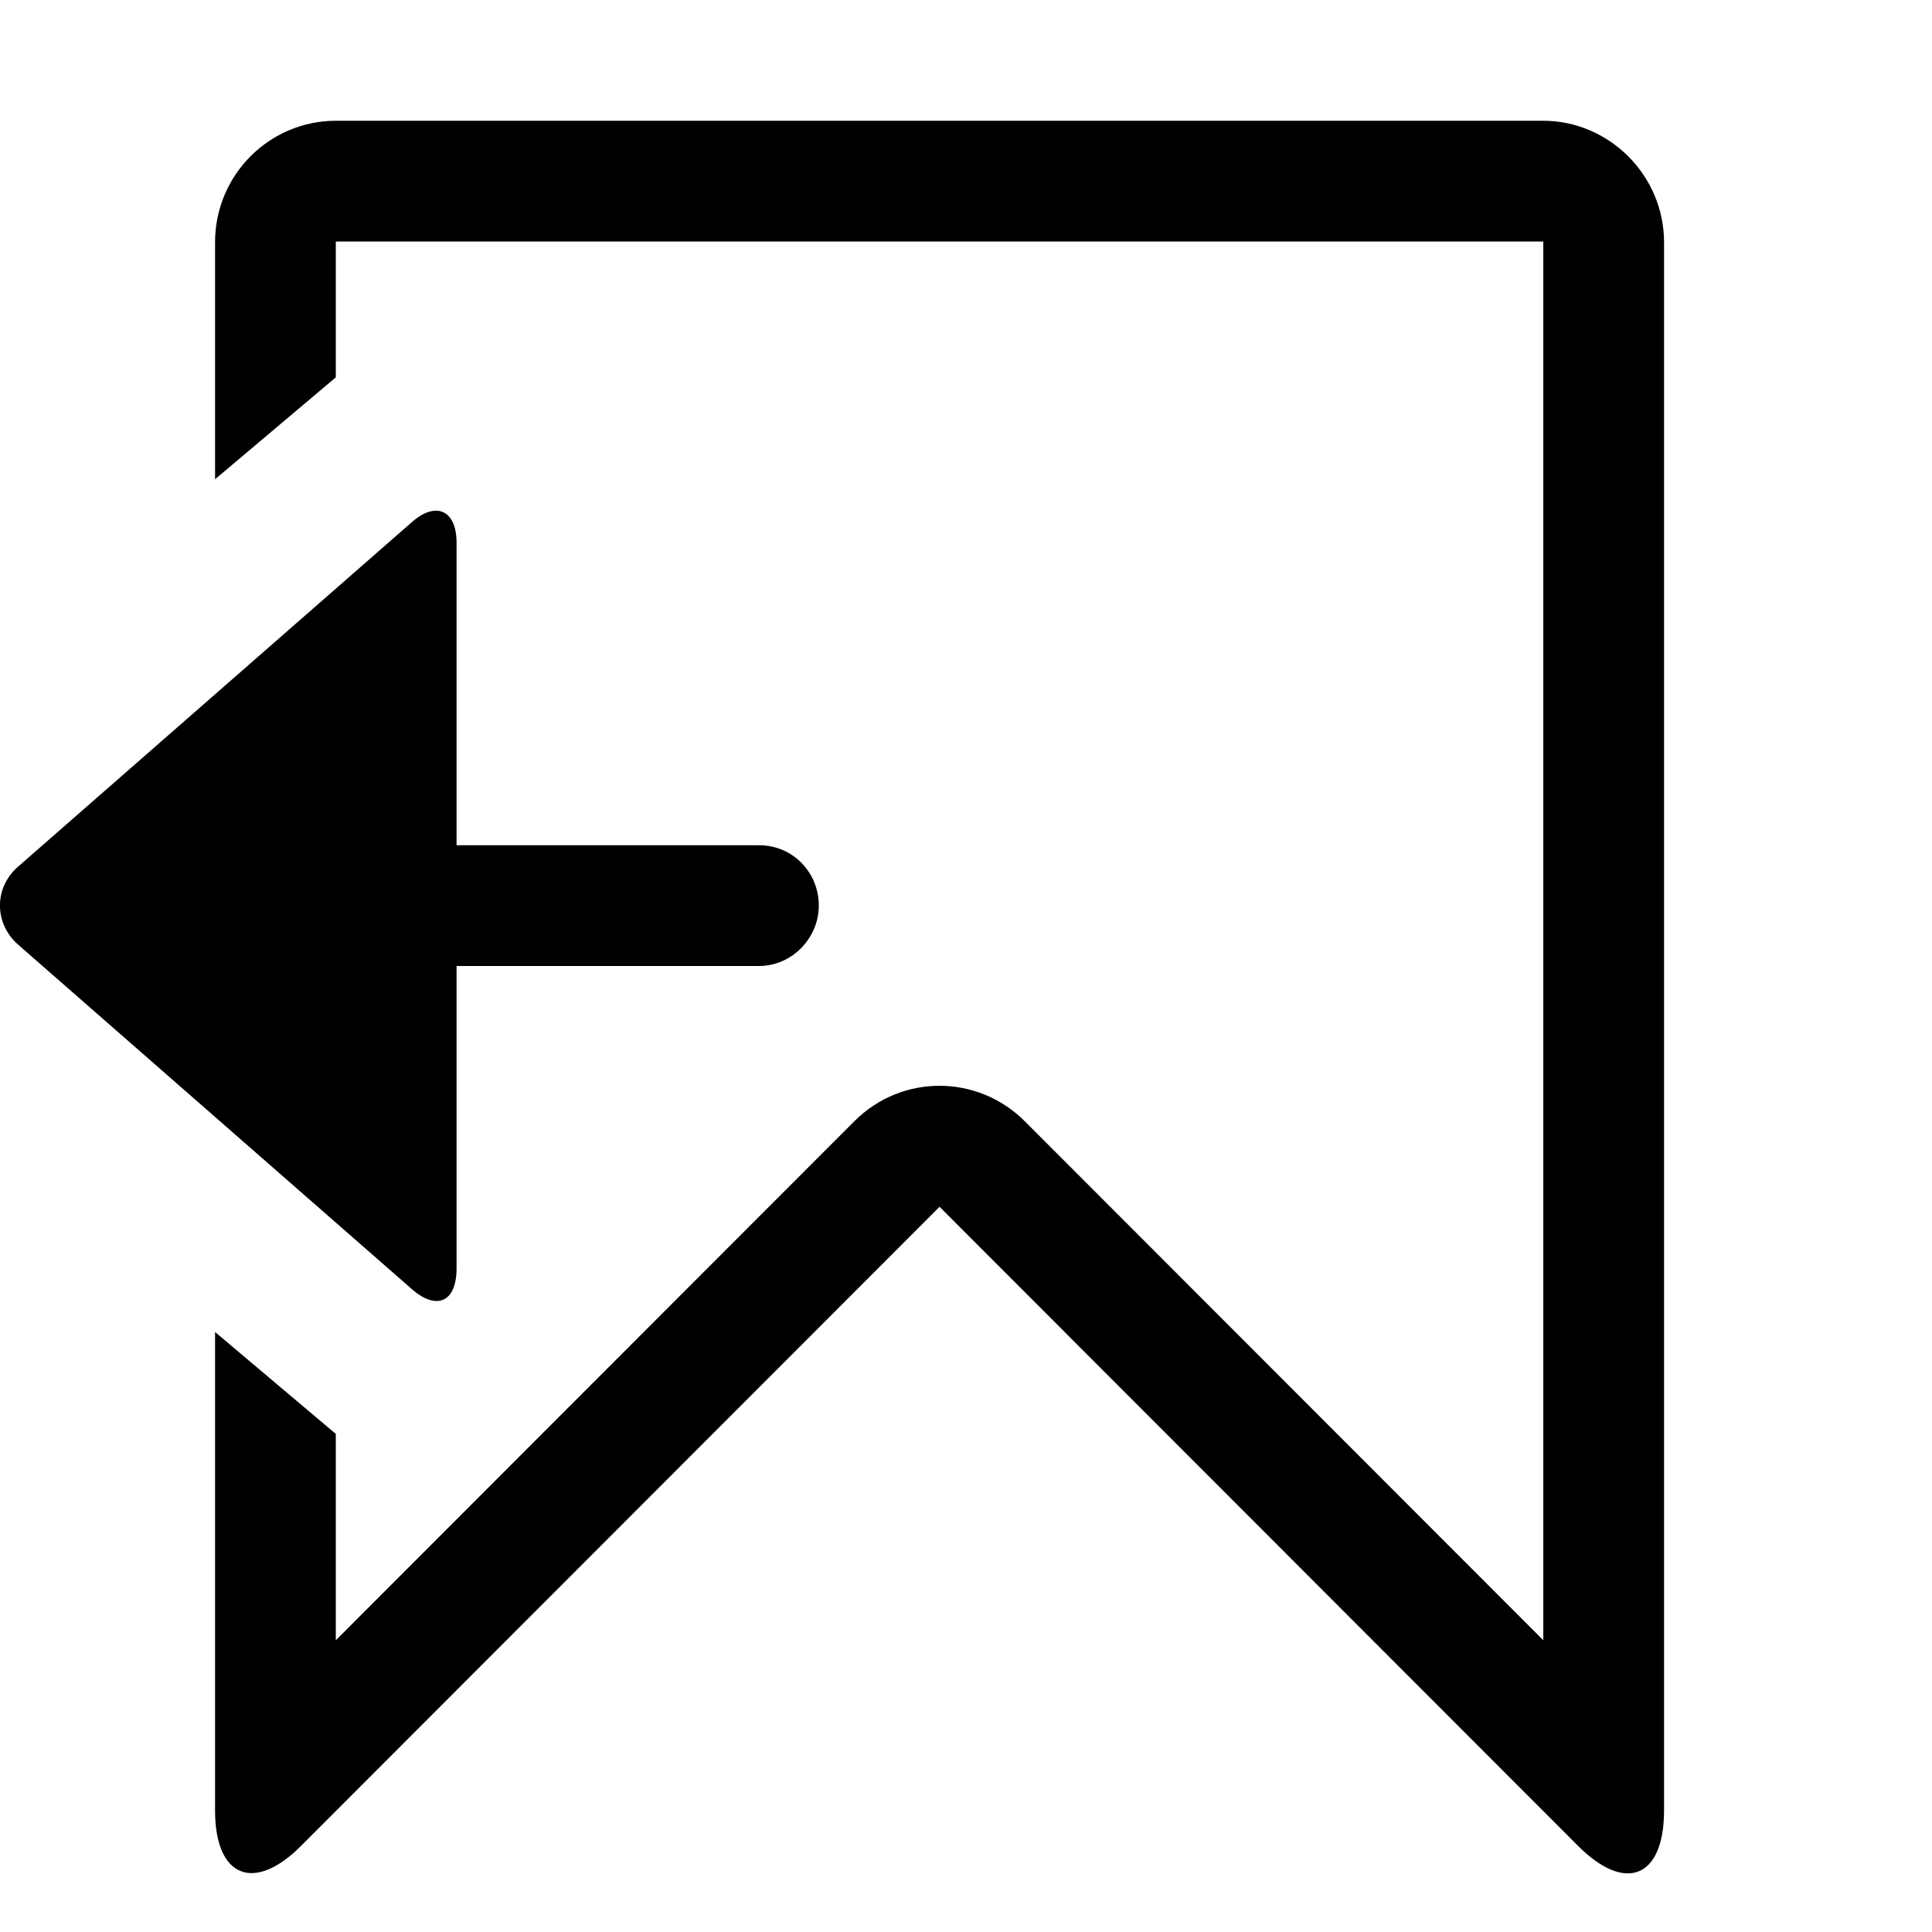 <svg xmlns="http://www.w3.org/2000/svg" width="16" height="16" viewBox="0 0 16 16">
  <g fill="none" fill-rule="evenodd">
    <rect width="16" height="16"/>
    <path fill="#000000" fill-rule="nonzero" d="M7.495,8 C7.222,8 7,7.768 7,7.5 L7,7.5 C7,7.224 7.216,7 7.495,7 L10,7 L10,4.495 C10,4.222 10.172,4.15 10.369,4.323 L13.631,7.177 C13.835,7.355 13.828,7.65 13.631,7.823 L10.369,10.677 C10.165,10.855 10,10.784 10,10.505 L10,8 L7.495,8 Z M12,2.007 L12,3.969 L11,3.125 L11,2 L1,2 L1,13.584 L5.294,9.286 C5.684,8.896 6.313,8.892 6.706,9.286 L11,13.584 L11,11.875 L12,11.031 L12,14.993 C12,15.549 11.677,15.677 11.288,15.287 L6,9.994 L0.712,15.287 C0.319,15.681 0,15.551 0,14.993 L0,2.007 C0,1.451 0.456,1 1.002,1 L10.998,1 C11.551,1 12,1.449 12,2.007 Z" transform="matrix(-1 0 0 1 13.781 0)"/>
  </g>
</svg>

